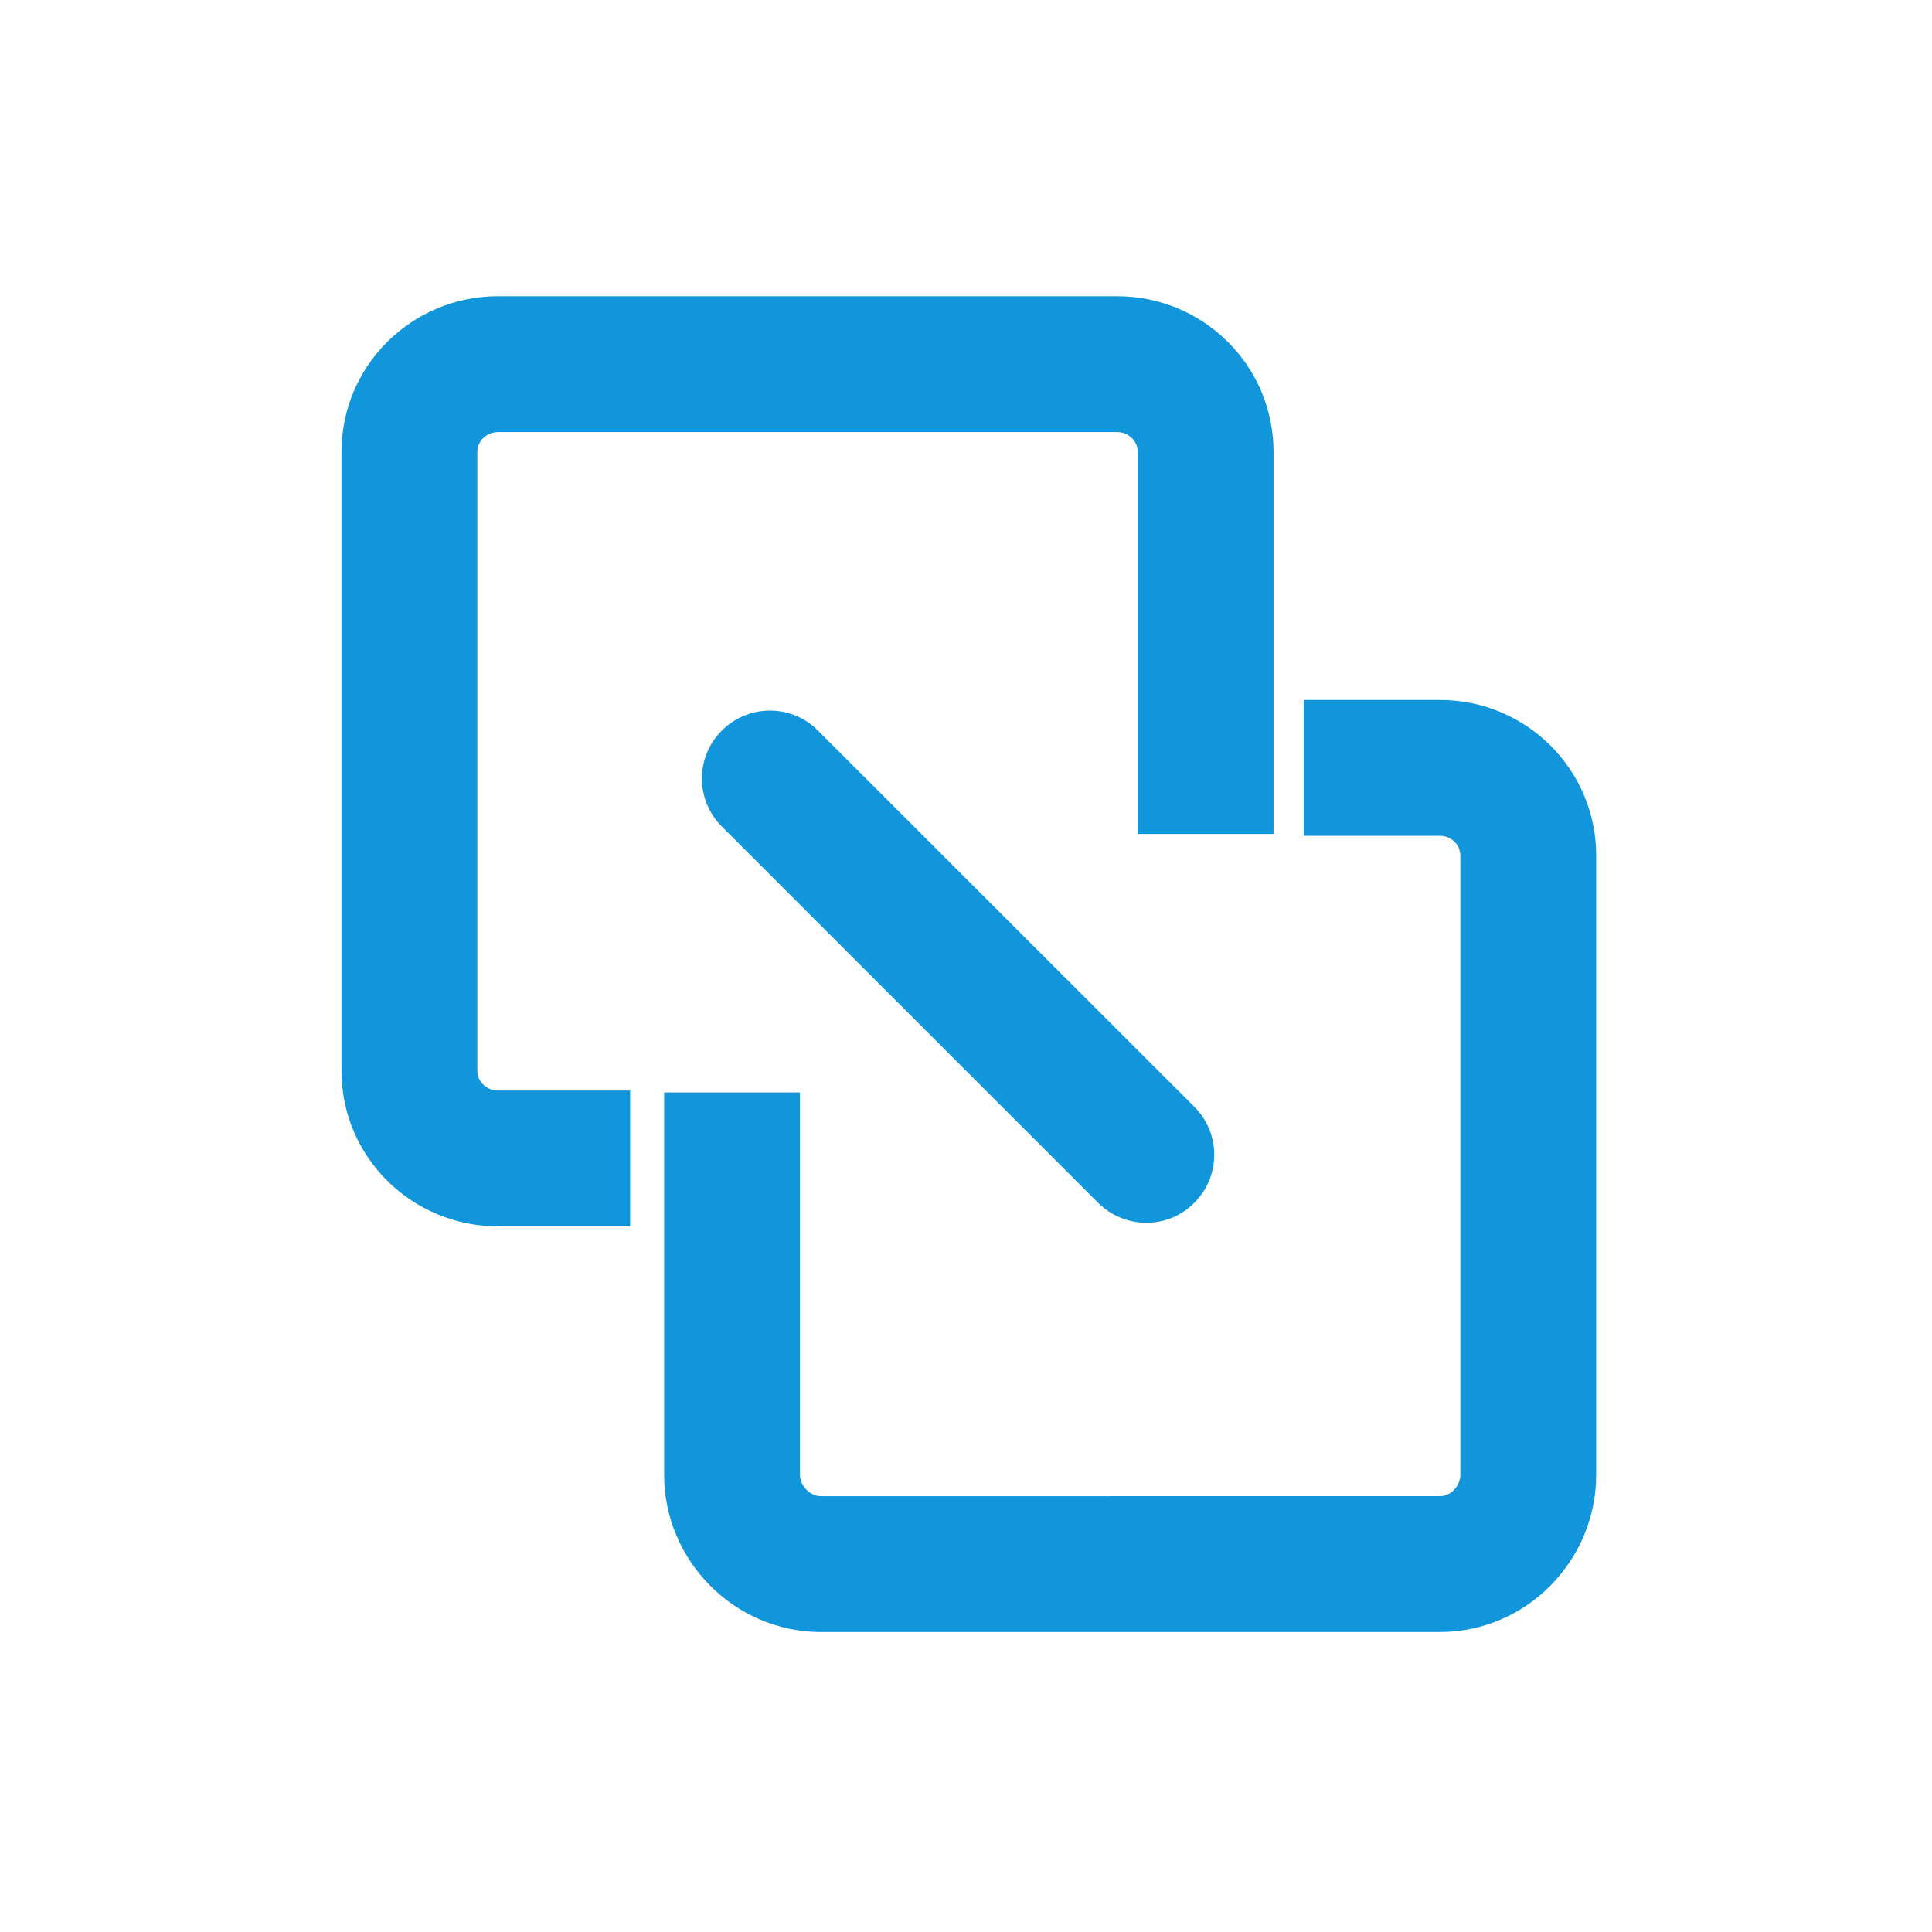 <?xml version="1.0" standalone="no"?><!DOCTYPE svg PUBLIC "-//W3C//DTD SVG 1.1//EN" "http://www.w3.org/Graphics/SVG/1.1/DTD/svg11.dtd"><svg t="1687918022604" class="icon" viewBox="0 0 1024 1024" version="1.1" xmlns="http://www.w3.org/2000/svg" p-id="5191" xmlns:xlink="http://www.w3.org/1999/xlink" width="200" height="200"><path d="M264 578c-5.9 0-11-4.5-11-10.4V239.5c0-5.9 5.1-10.5 11-10.5h328.1c5.9 0 10.9 4.6 10.9 10.5V442h72V239.5c0-45.7-37.2-82.5-82.9-82.5H264c-45.7 0-83 36.8-83 82.5v328.1c0 45.7 37.3 82.4 83 82.4h70v-72h-70z" fill="#1296db" p-id="5192"></path><path d="M763.2 371H691v72h72.2c5.9 0 10.8 4.6 10.8 10.5v328.1c0 5.9-4.9 11.4-10.8 11.4H435.1c-5.9 0-11.1-5.5-11.1-11.4V579h-72v202.6c0 45.7 37.4 83.4 83.1 83.4h328.1c45.7 0 82.8-37.7 82.8-83.4V453.5c0-45.7-37.1-82.5-82.8-82.5z" fill="#1296db" p-id="5193"></path><path d="M607.6 648.1c-9.2 0-18.4-3.5-25.5-10.5L382.6 438.1c-14.1-14.1-14.1-36.9 0-50.9 14.1-14.1 36.9-14.1 50.9 0L633 586.6c14.1 14.1 14.1 36.9 0 50.9-7 7.1-16.2 10.6-25.4 10.6z" fill="#1296db" p-id="5194"></path></svg>